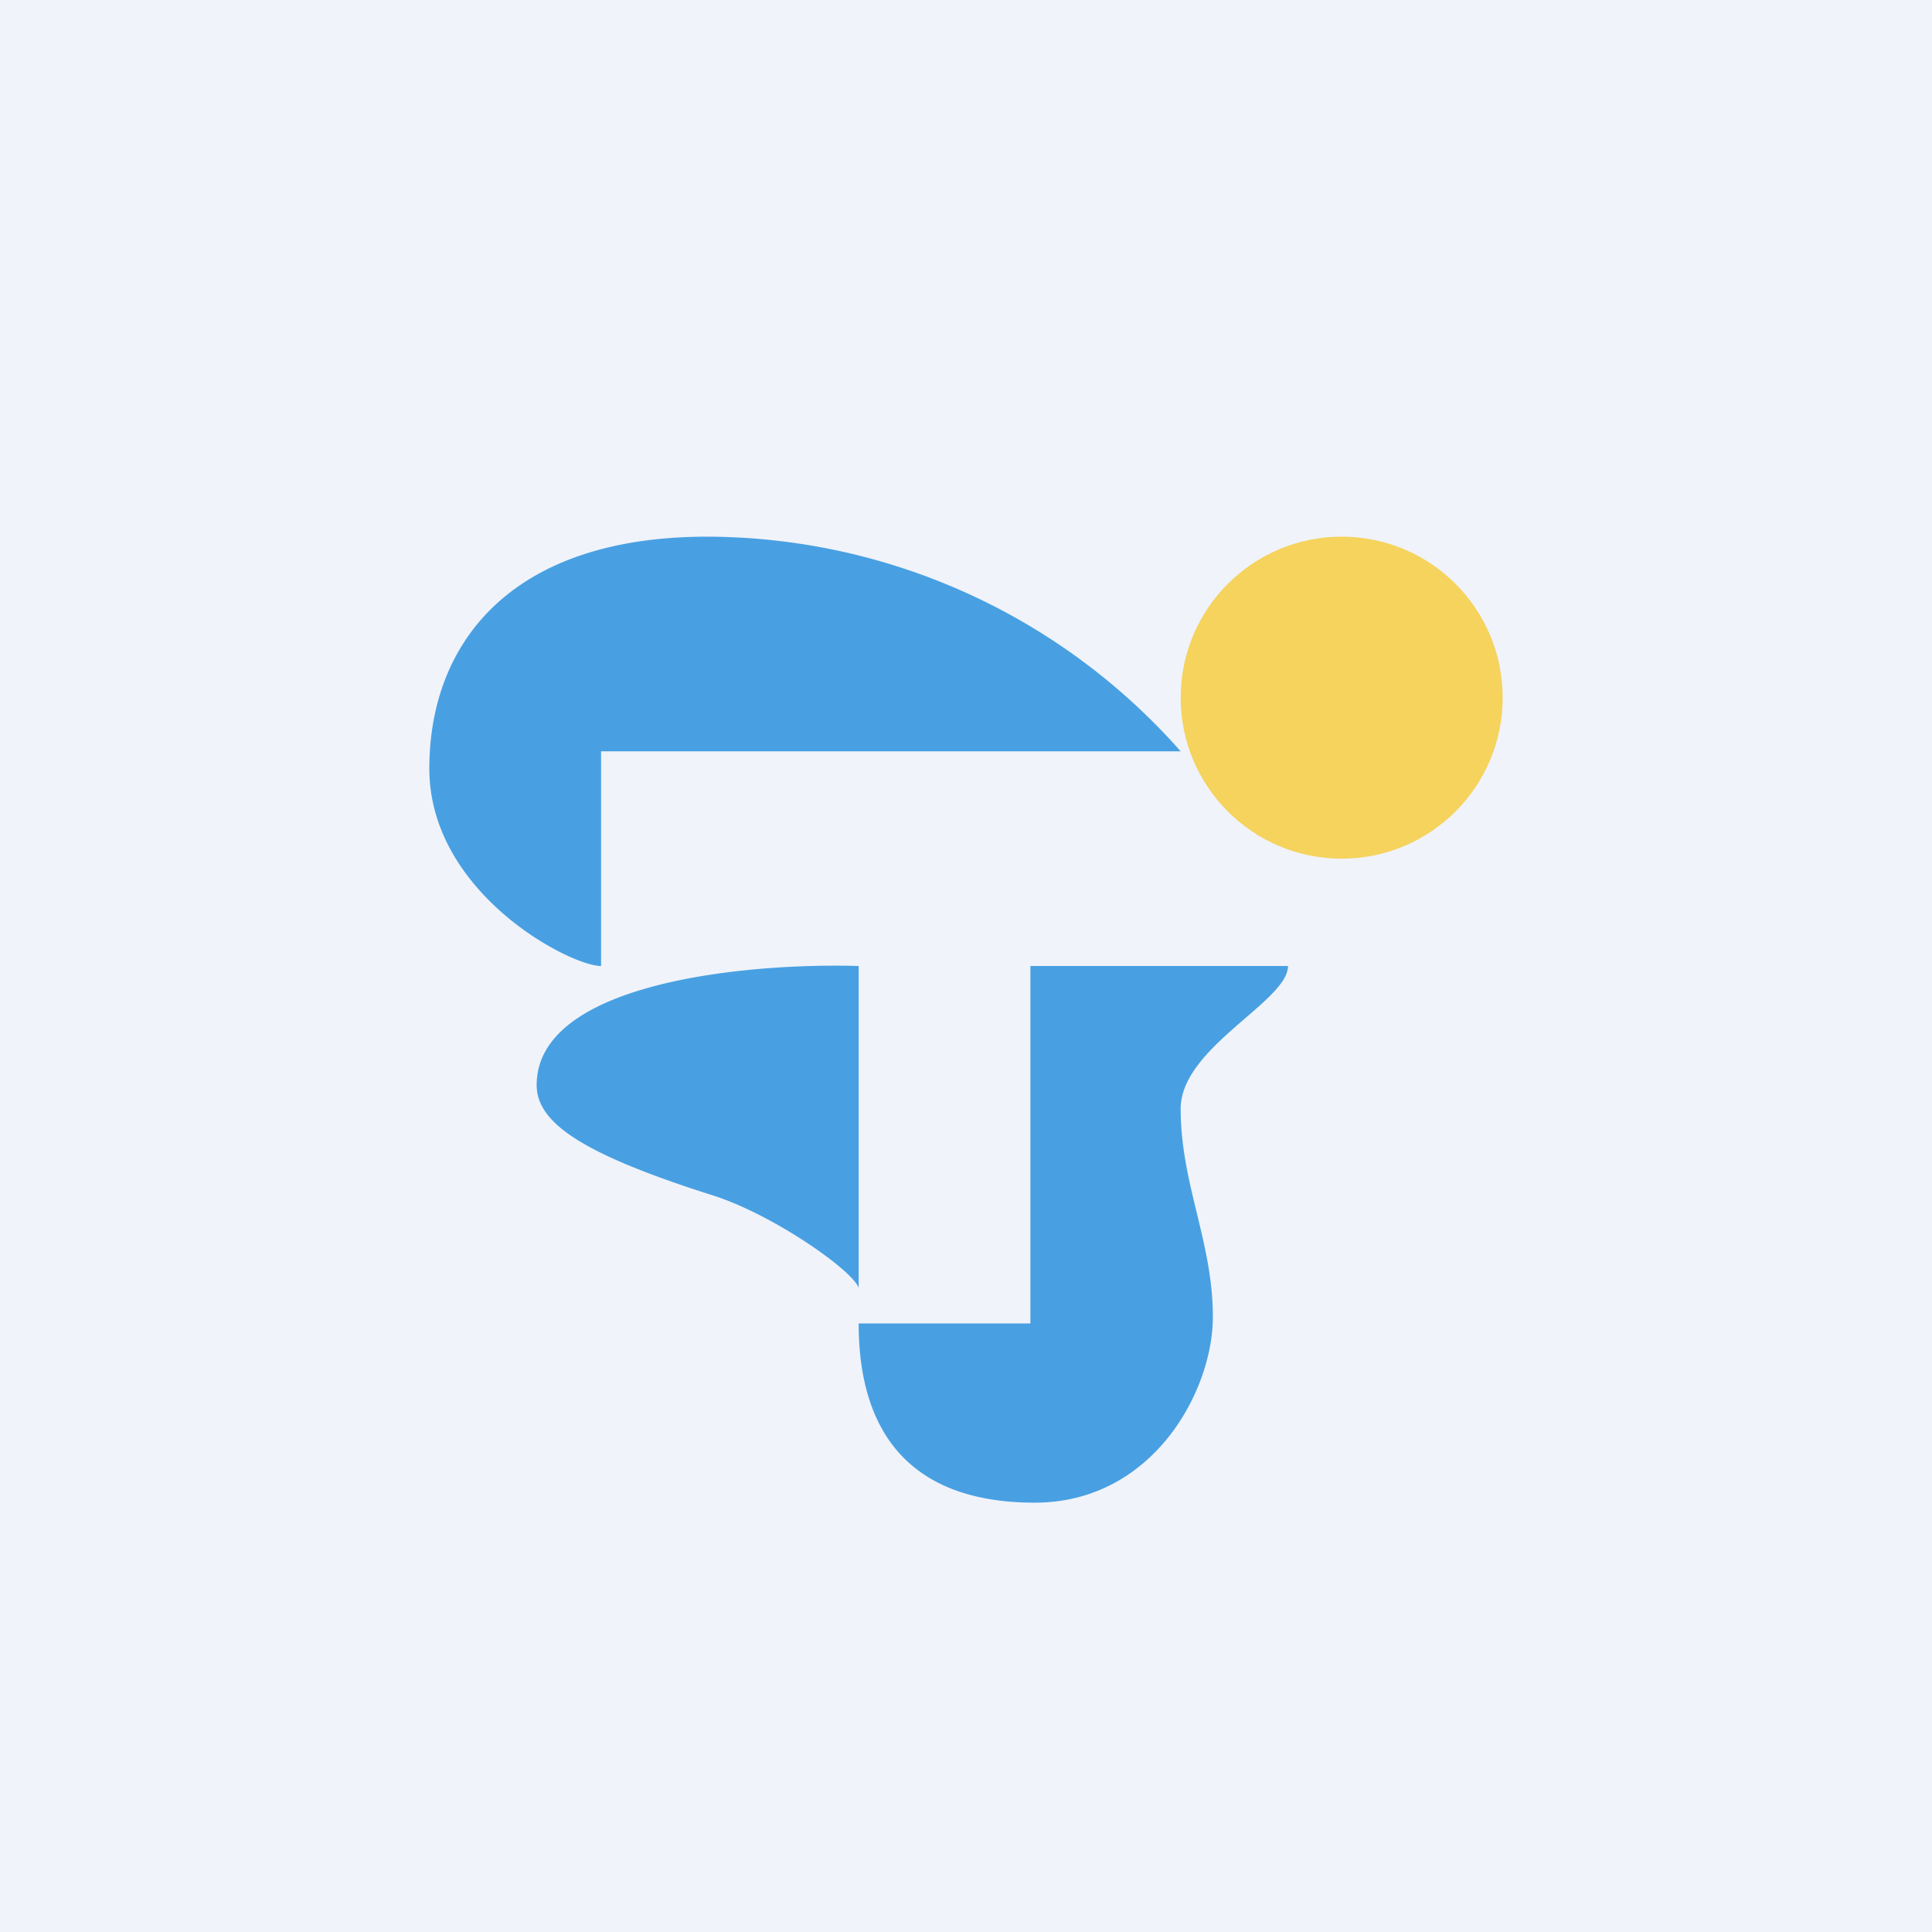 <!-- by TradingView --><svg width="18" height="18" viewBox="0 0 18 18" xmlns="http://www.w3.org/2000/svg"><path fill="#F0F3FA" d="M0 0h18v18H0z"/><path d="M12 9H9.6v3.33H8C8 13.42 8.55 14 9.64 14c1.1 0 1.66-1.04 1.66-1.73 0-.7-.3-1.24-.3-1.94 0-.57 1-1 1-1.33ZM6.59 5A5.9 5.9 0 0 1 11 7H5.6v2C5.31 9 4 8.32 4 7.16 4 6 4.75 5 6.59 5ZM8 9v3c-.05-.16-.79-.68-1.35-.86-1.2-.38-1.65-.67-1.65-1.03C5 9.14 7 8.97 8 9Z" fill="#48A0E2"/><circle cx="12.5" cy="6.5" r="1.5" fill="#F5D35D"/></svg>